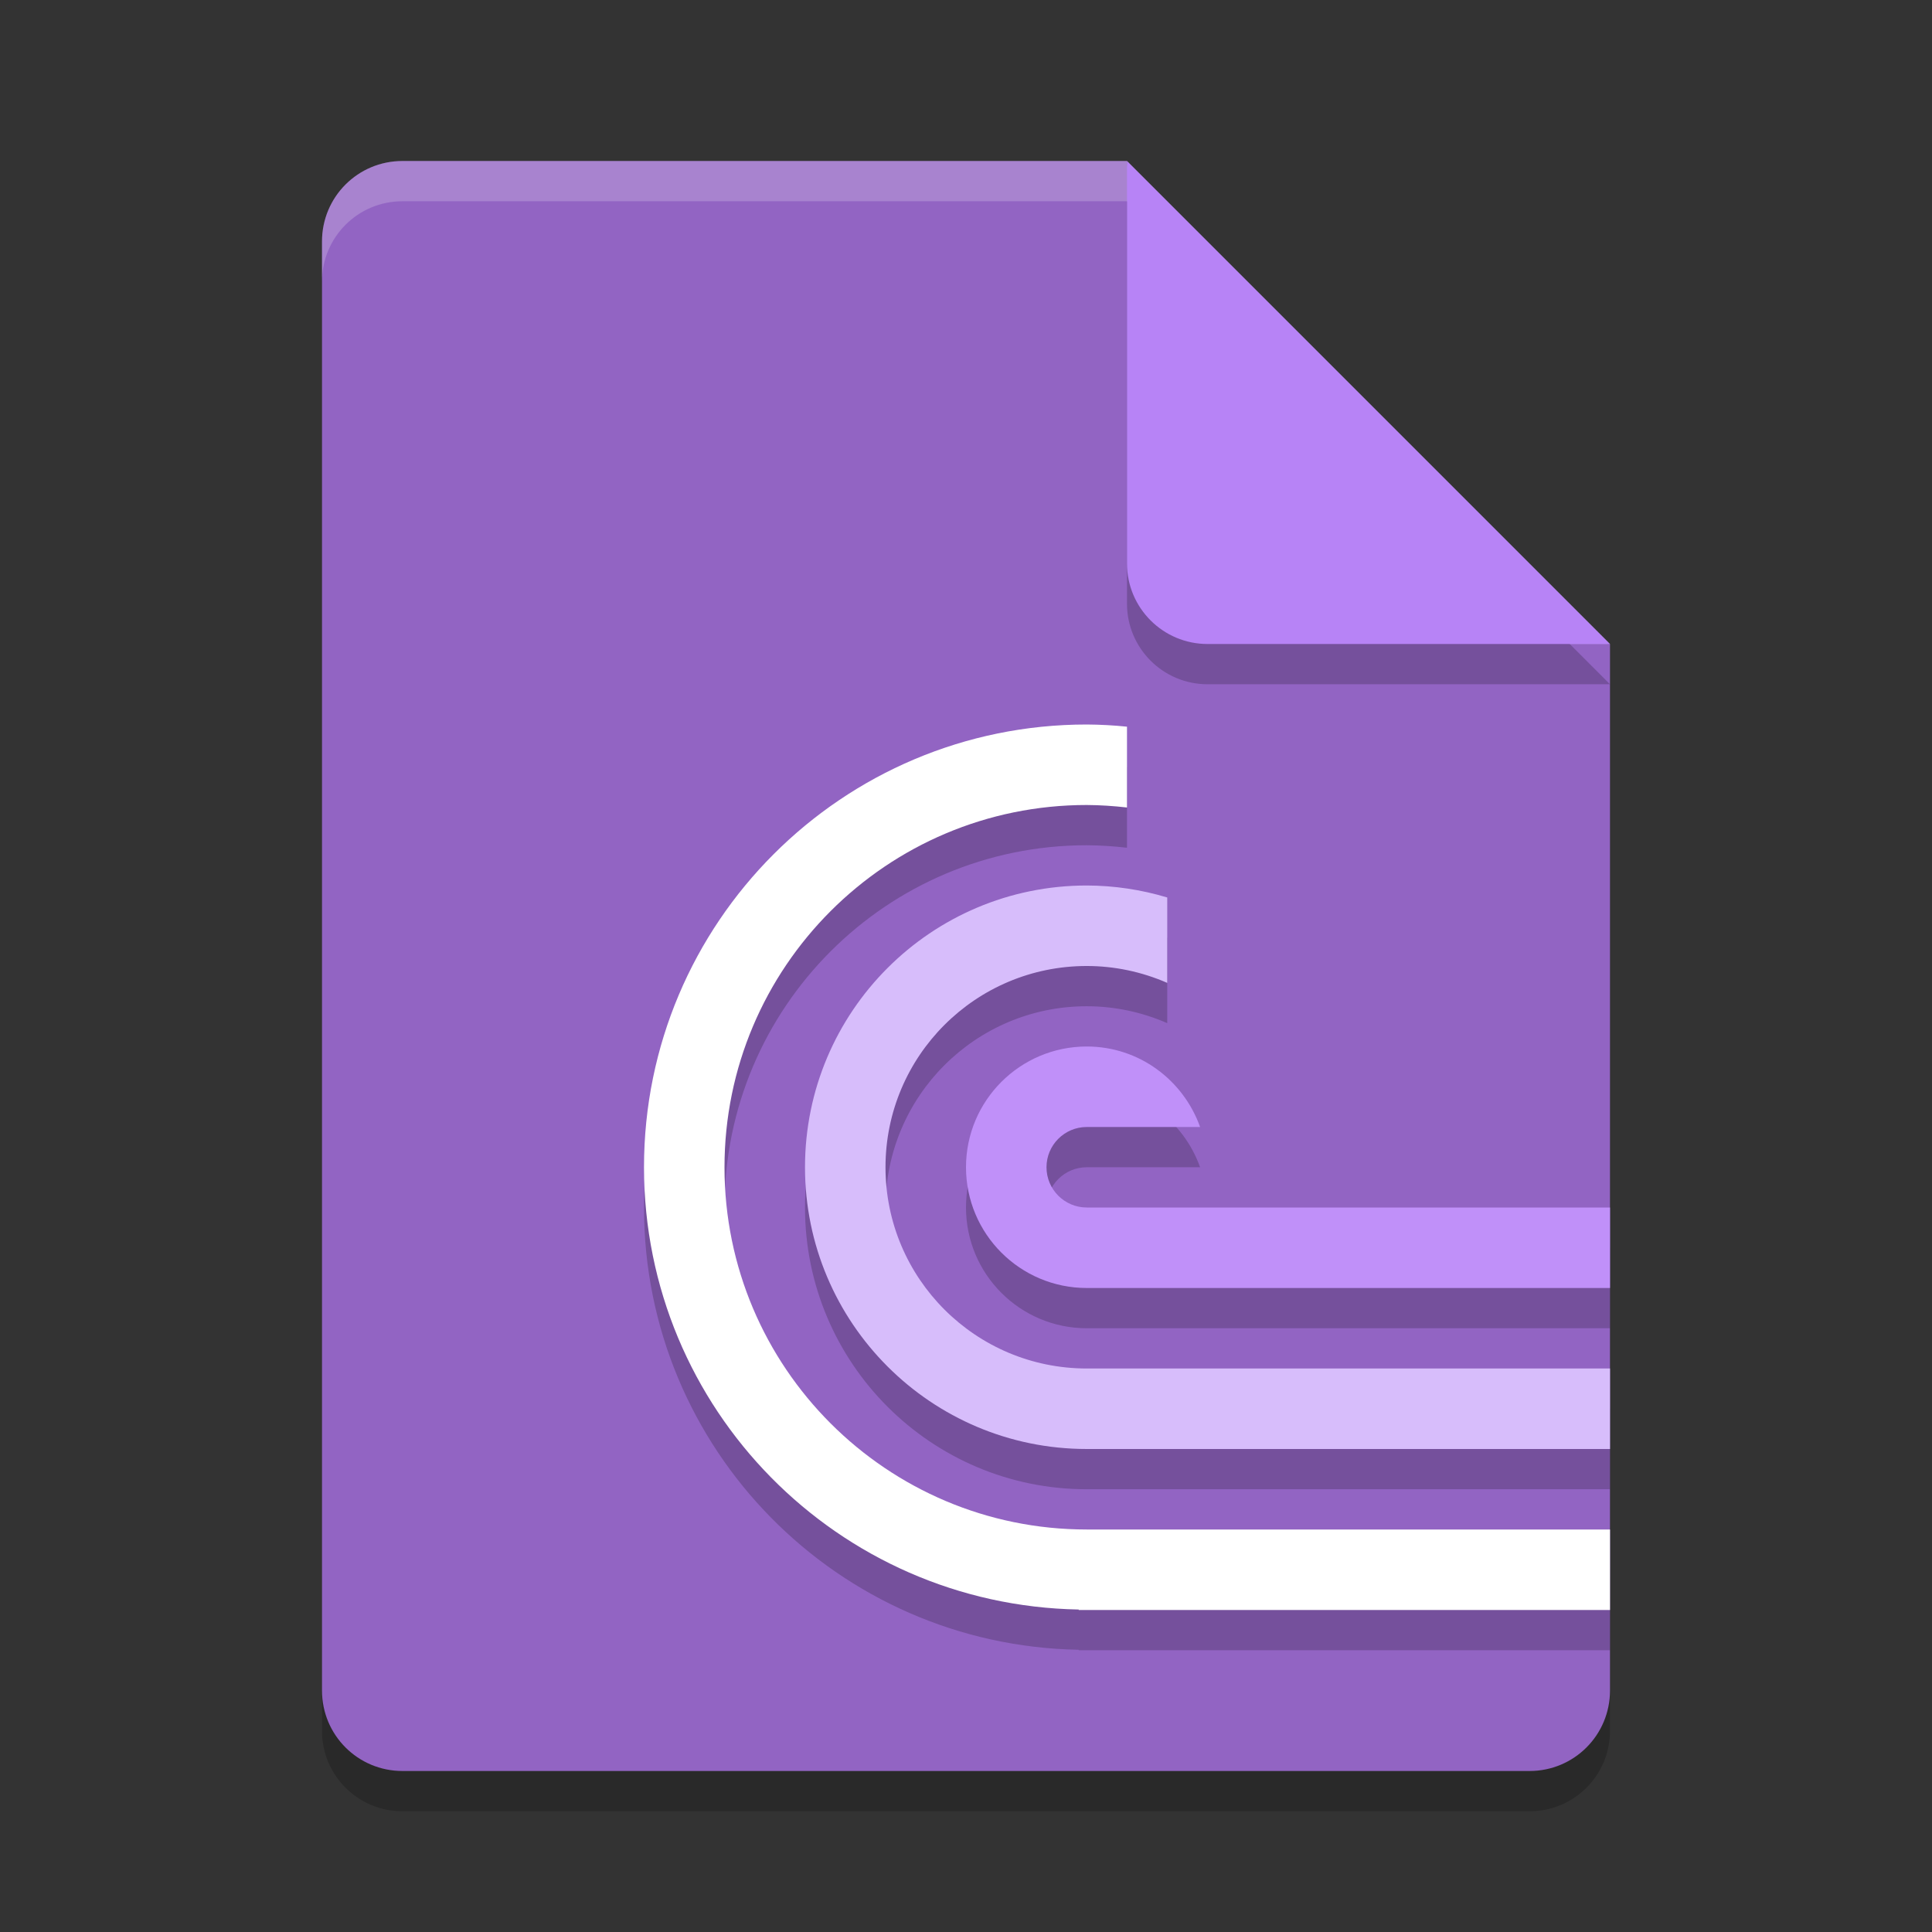 <svg height="24" width="24" xmlns="http://www.w3.org/2000/svg"><rect width="100%" height="100%" fill="#333333" stroke="none"/><path d="m5 2.5c-.554 0-1 .446-1 1v18c0 .554.446 1 1 1h14c .554 0 1-.446 1-1v-13l-5.5-.5-.5-5.5z" opacity=".2"/><path d="m5 2c-.554 0-1 .446-1 1v18c0 .554.446 1 1 1h14c .554 0 1-.446 1-1v-13l-5.5-.5-.5-5.5z" fill="#9264c3"/><path d="m5 2c-.554 0-1 .446-1 1v .5c0-.554.446-1 1-1h9l5.5 5.5h.5l-6-6z" fill="#fff" opacity=".2"/><path d="m14 2.5v5c0 .552.448 1 1 1h5z" opacity=".2"/><path d="m14 2v5c0 .552.448 1 1 1h5z" fill="#b783f6"/><path d="m13.5 11.5c-1.933 0-3.5 1.567-3.5 3.5s1.567 3.5 3.5 3.5h6.5v-1h-6.5c-1.381 0-2.5-1.119-2.5-2.5s1.119-2.5 2.5-2.5c.344 0.0.685.072 1 .21v-1.061c-.324-.098-.661-.148-1-.149z" opacity=".2"/><path d="m13.5 11c-1.933 0-3.5 1.567-3.5 3.5s1.567 3.5 3.5 3.5h6.5v-1h-6.5c-1.381 0-2.5-1.119-2.5-2.5s1.119-2.5 2.5-2.5c.344 0.0.685.072 1 .21v-1.061c-.324-.098-.661-.148-1-.149z" fill="#d7bdfb"/><path d="m13.5 9.5c-3.038 0-5.5 2.462-5.5 5.5 0 3.004 2.409 5.44 5.4 5.494v.006h.1 6.5v-1h-6.5c-2.485 0-4.5-2.015-4.5-4.5s2.015-4.5 4.5-4.5c.167.001.334.012.5.031v-1.004c-.166-.017-.333-.026-.5-.027z" opacity=".2"/><path d="m13.5 9c-3.038 0-5.5 2.462-5.5 5.5 0 3.004 2.409 5.44 5.4 5.494v.006h.1 6.5v-1h-6.5c-2.485 0-4.5-2.015-4.5-4.5s2.015-4.5 4.5-4.5c.167.001.334.012.5.031v-1.004c-.166-.017-.333-.026-.5-.027z" fill="#fff"/><path d="m13.5 13.5c-.828 0-1.5.672-1.5 1.5s.672 1.5 1.5 1.5h6.5v-1h-3.5-1.588-1.412c-.276 0-.5-.224-.5-.5s.224-.5.5-.5h1.408c-.207-.581-.756-1-1.408-1z" opacity=".2"/><path d="m13.5 13c-.828 0-1.5.672-1.5 1.5s.672 1.5 1.5 1.5h6.5v-1h-3.5-1.588-1.412c-.276 0-.5-.224-.5-.5s.224-.5.5-.5h1.408c-.207-.581-.756-1-1.408-1z" fill="#c090f9"/></svg>